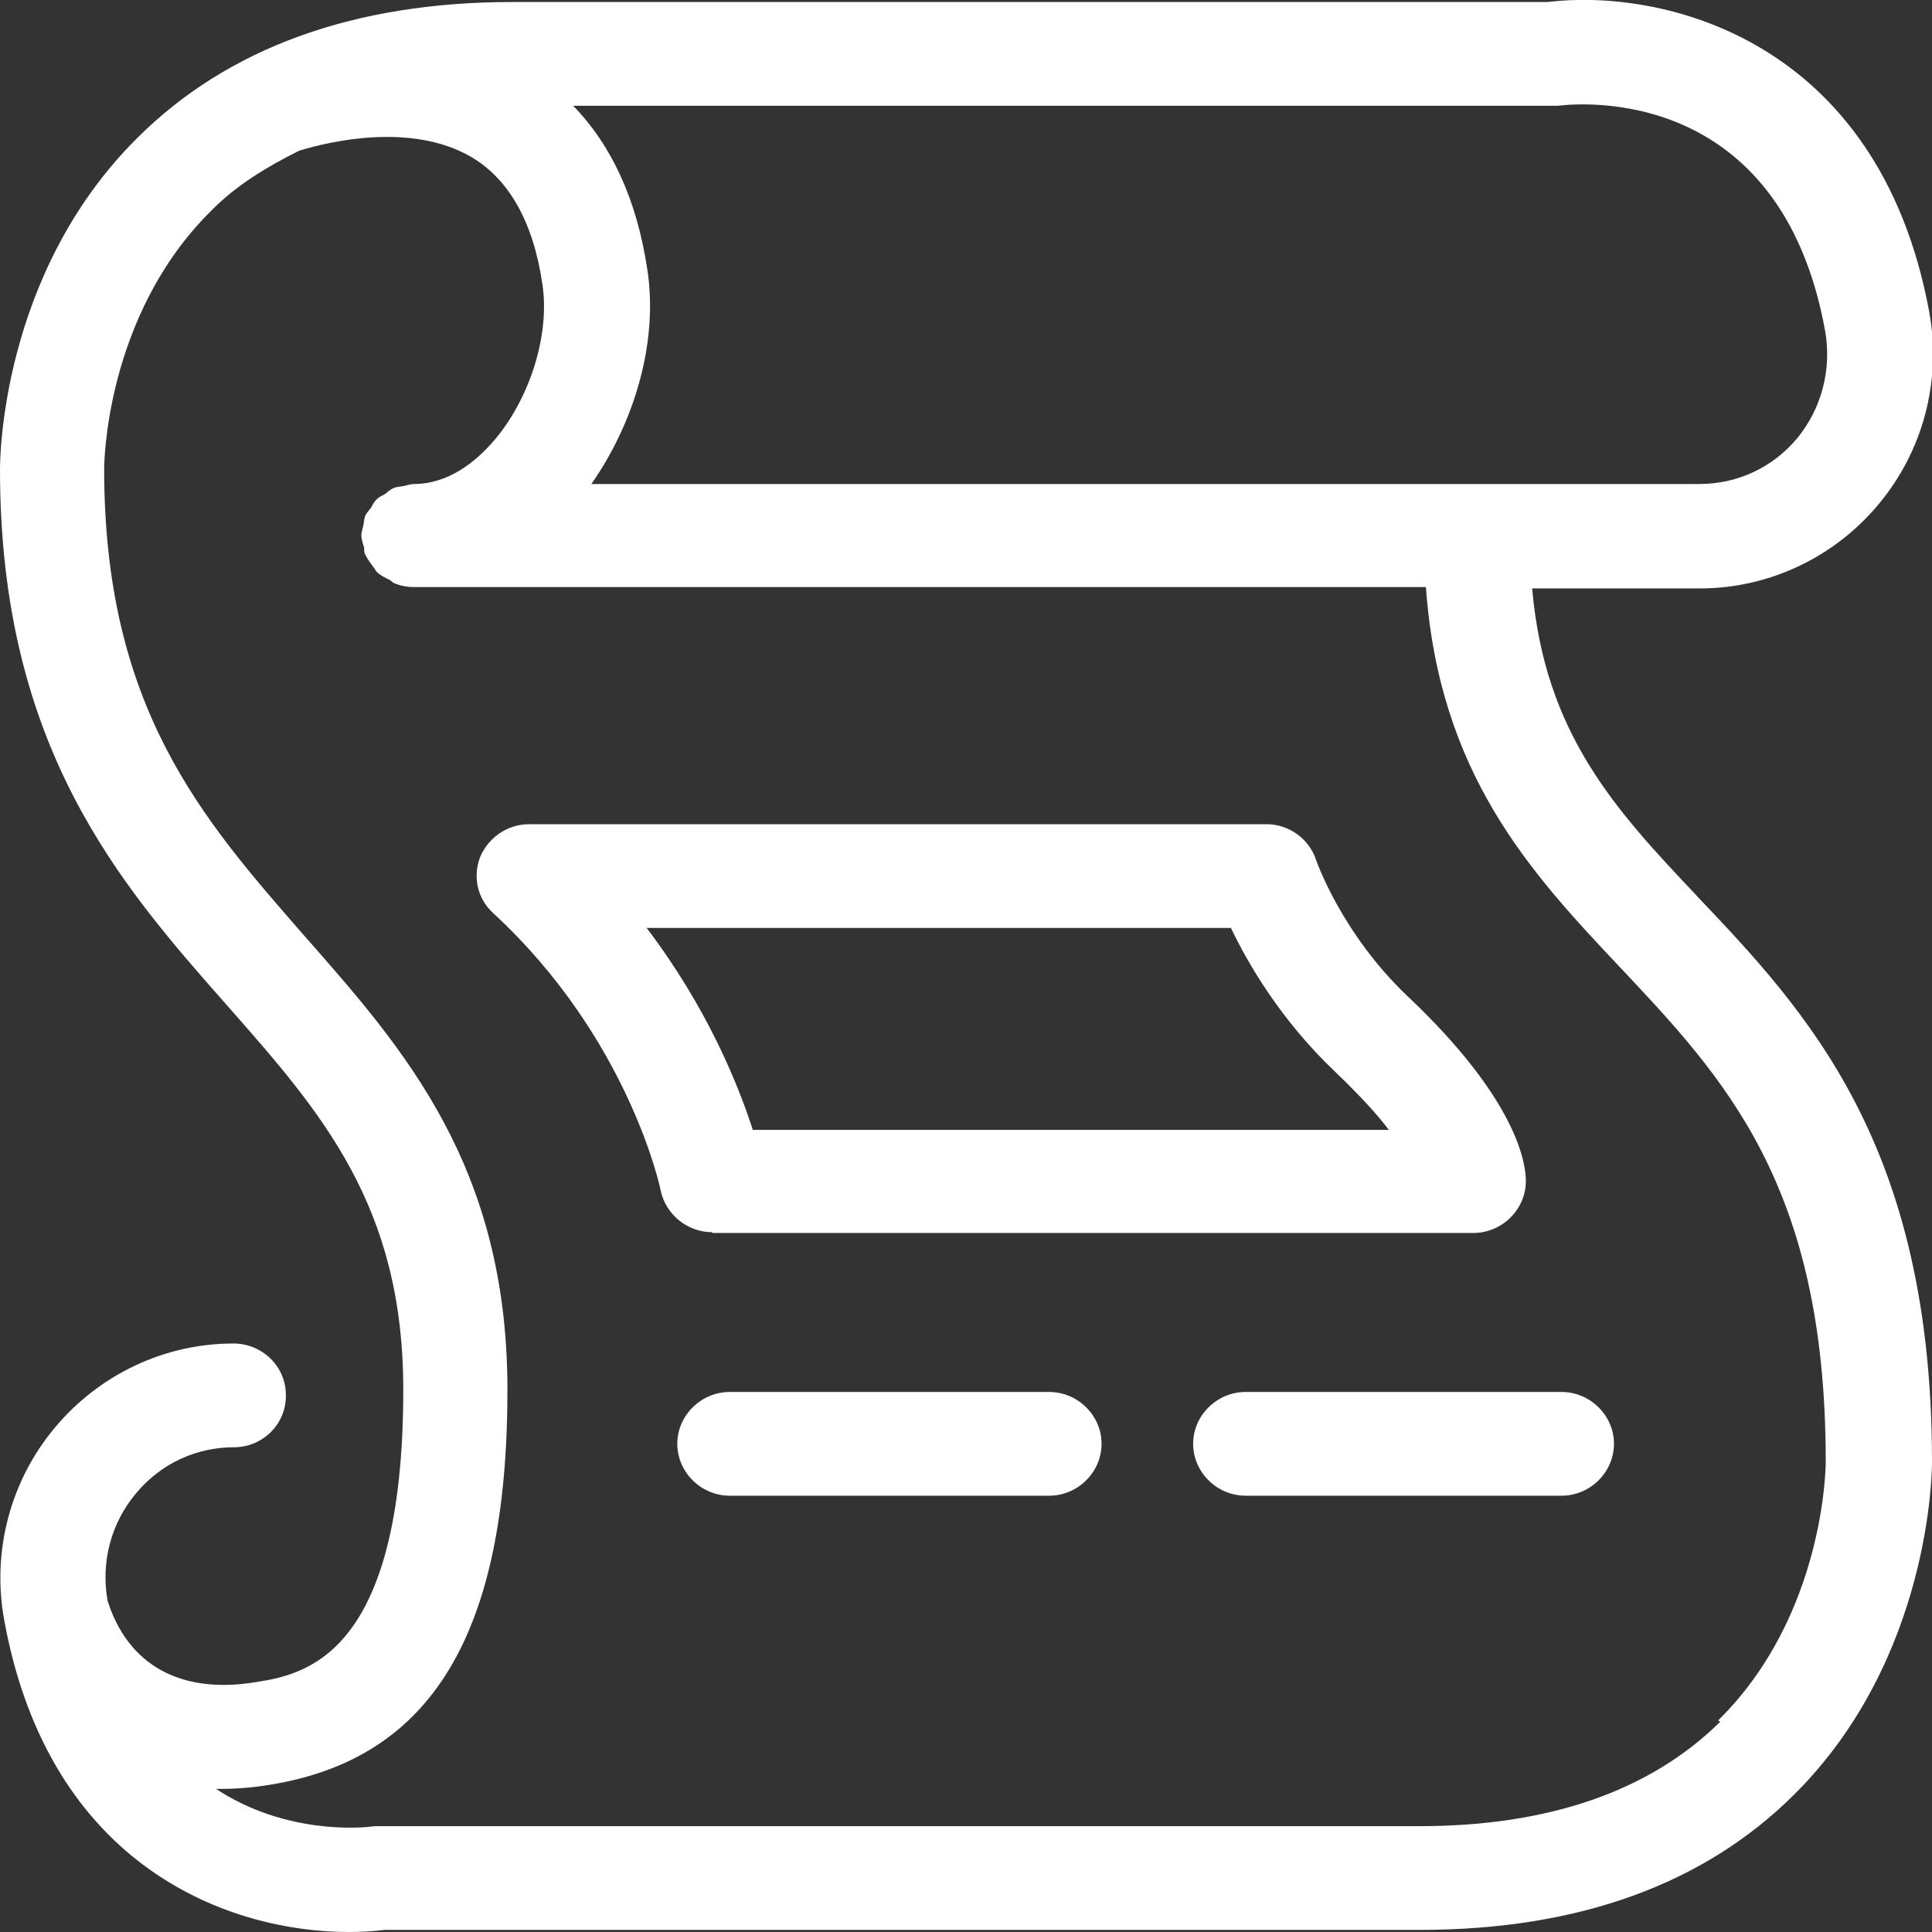 <svg width="23" height="23" viewBox="0 0 23 23" fill="none" xmlns="http://www.w3.org/2000/svg">
<rect x="0" y="0" width="23" height="23" fill="#333333" stroke="none"/>
<g clip-path="url(#clip0_1508_34)">
<path d="M20.196 10.66C19.23 9.639 18.39 8.734 18.24 7.005H20.237C21.061 7.005 21.835 6.635 22.359 6.009C22.892 5.375 23.116 4.536 22.967 3.712C22.359 0.428 19.755 -0.14 18.423 0.024H6.099C4.219 0.024 2.713 0.568 1.639 1.638C0 3.26 0 5.499 0 5.589C0 8.898 1.431 10.528 2.696 11.961C3.828 13.245 4.801 14.348 4.801 16.546C4.801 19.748 3.603 19.938 3.029 20.028C2.147 20.168 1.523 19.822 1.281 19.057C1.198 18.596 1.323 18.127 1.623 17.773C1.914 17.427 2.33 17.229 2.788 17.229C3.129 17.229 3.412 16.949 3.403 16.604C3.403 16.266 3.12 15.994 2.779 15.994C1.956 15.994 1.182 16.365 0.657 16.991C0.125 17.624 -0.1 18.464 0.05 19.287C0.591 22.251 2.754 23 4.152 23C4.302 23 4.452 22.991 4.577 22.975H16.901C18.789 22.975 20.287 22.432 21.361 21.362C22.992 19.74 23 17.493 23 17.402C23 13.624 21.511 12.043 20.187 10.652L20.196 10.66ZM18.548 1.259C18.814 1.226 21.194 1.012 21.727 3.935C21.81 4.396 21.685 4.865 21.394 5.219C21.103 5.565 20.687 5.762 20.229 5.762H7.04C7.564 5.013 7.839 4.05 7.705 3.202C7.581 2.379 7.281 1.728 6.823 1.259H18.556H18.548ZM20.479 20.497C19.646 21.32 18.44 21.74 16.901 21.74H4.46C4.302 21.765 3.395 21.839 2.571 21.296C2.596 21.296 2.621 21.296 2.646 21.296C2.829 21.296 3.021 21.279 3.22 21.246C5.143 20.933 6.041 19.444 6.041 16.546C6.041 13.887 4.818 12.496 3.628 11.146C2.405 9.746 1.24 8.429 1.24 5.581C1.24 5.565 1.24 3.762 2.521 2.502C2.813 2.206 3.179 1.984 3.562 1.794C3.936 1.679 4.901 1.457 5.609 1.868C6.058 2.132 6.349 2.642 6.457 3.383C6.549 3.984 6.308 4.75 5.875 5.252C5.675 5.482 5.351 5.762 4.926 5.762C4.885 5.762 4.843 5.779 4.801 5.787C4.76 5.795 4.718 5.795 4.685 5.811C4.643 5.828 4.61 5.861 4.577 5.886C4.543 5.902 4.51 5.919 4.485 5.943C4.452 5.976 4.435 6.009 4.419 6.042C4.394 6.075 4.369 6.1 4.352 6.133C4.335 6.165 4.335 6.207 4.327 6.248C4.319 6.289 4.302 6.33 4.302 6.371C4.302 6.421 4.319 6.47 4.335 6.519C4.335 6.552 4.335 6.585 4.352 6.61C4.377 6.659 4.41 6.701 4.444 6.75C4.46 6.766 4.469 6.791 4.485 6.808C4.527 6.849 4.577 6.873 4.627 6.898C4.652 6.906 4.668 6.931 4.685 6.939C4.76 6.972 4.843 6.989 4.926 6.989H16.975C17.134 9.203 18.207 10.372 19.264 11.492C20.537 12.842 21.735 14.109 21.735 17.402C21.735 17.419 21.735 19.221 20.454 20.481L20.479 20.497Z" fill="white"/>
<path d="M8.479 14.678H17.541C17.882 14.678 18.165 14.398 18.165 14.06C18.165 13.854 18.066 13.097 16.759 11.862C15.969 11.113 15.669 10.241 15.669 10.241C15.586 9.985 15.344 9.812 15.078 9.812H6.299C6.041 9.812 5.817 9.969 5.717 10.199C5.625 10.438 5.683 10.701 5.875 10.874C7.489 12.364 7.864 14.159 7.864 14.167C7.922 14.455 8.18 14.669 8.479 14.669V14.678ZM7.697 11.047H14.654C14.854 11.467 15.245 12.142 15.894 12.759C16.177 13.031 16.385 13.253 16.534 13.451H8.962C8.787 12.908 8.421 12.002 7.705 11.056L7.697 11.047Z" fill="white"/>
<path d="M12.49 16.571H8.687C8.346 16.571 8.063 16.851 8.063 17.188C8.063 17.526 8.346 17.806 8.687 17.806H12.49C12.831 17.806 13.114 17.526 13.114 17.188C13.114 16.851 12.831 16.571 12.49 16.571Z" fill="white"/>
<path d="M18.59 16.571H14.829C14.487 16.571 14.204 16.851 14.204 17.188C14.204 17.526 14.487 17.806 14.829 17.806H18.59C18.931 17.806 19.214 17.526 19.214 17.188C19.214 16.851 18.931 16.571 18.59 16.571Z" fill="white"/>
</g>
<defs>
<clipPath id="clip0_1508_34">
<rect width="23" height="23" fill="white"/>
</clipPath>
</defs>
</svg>
